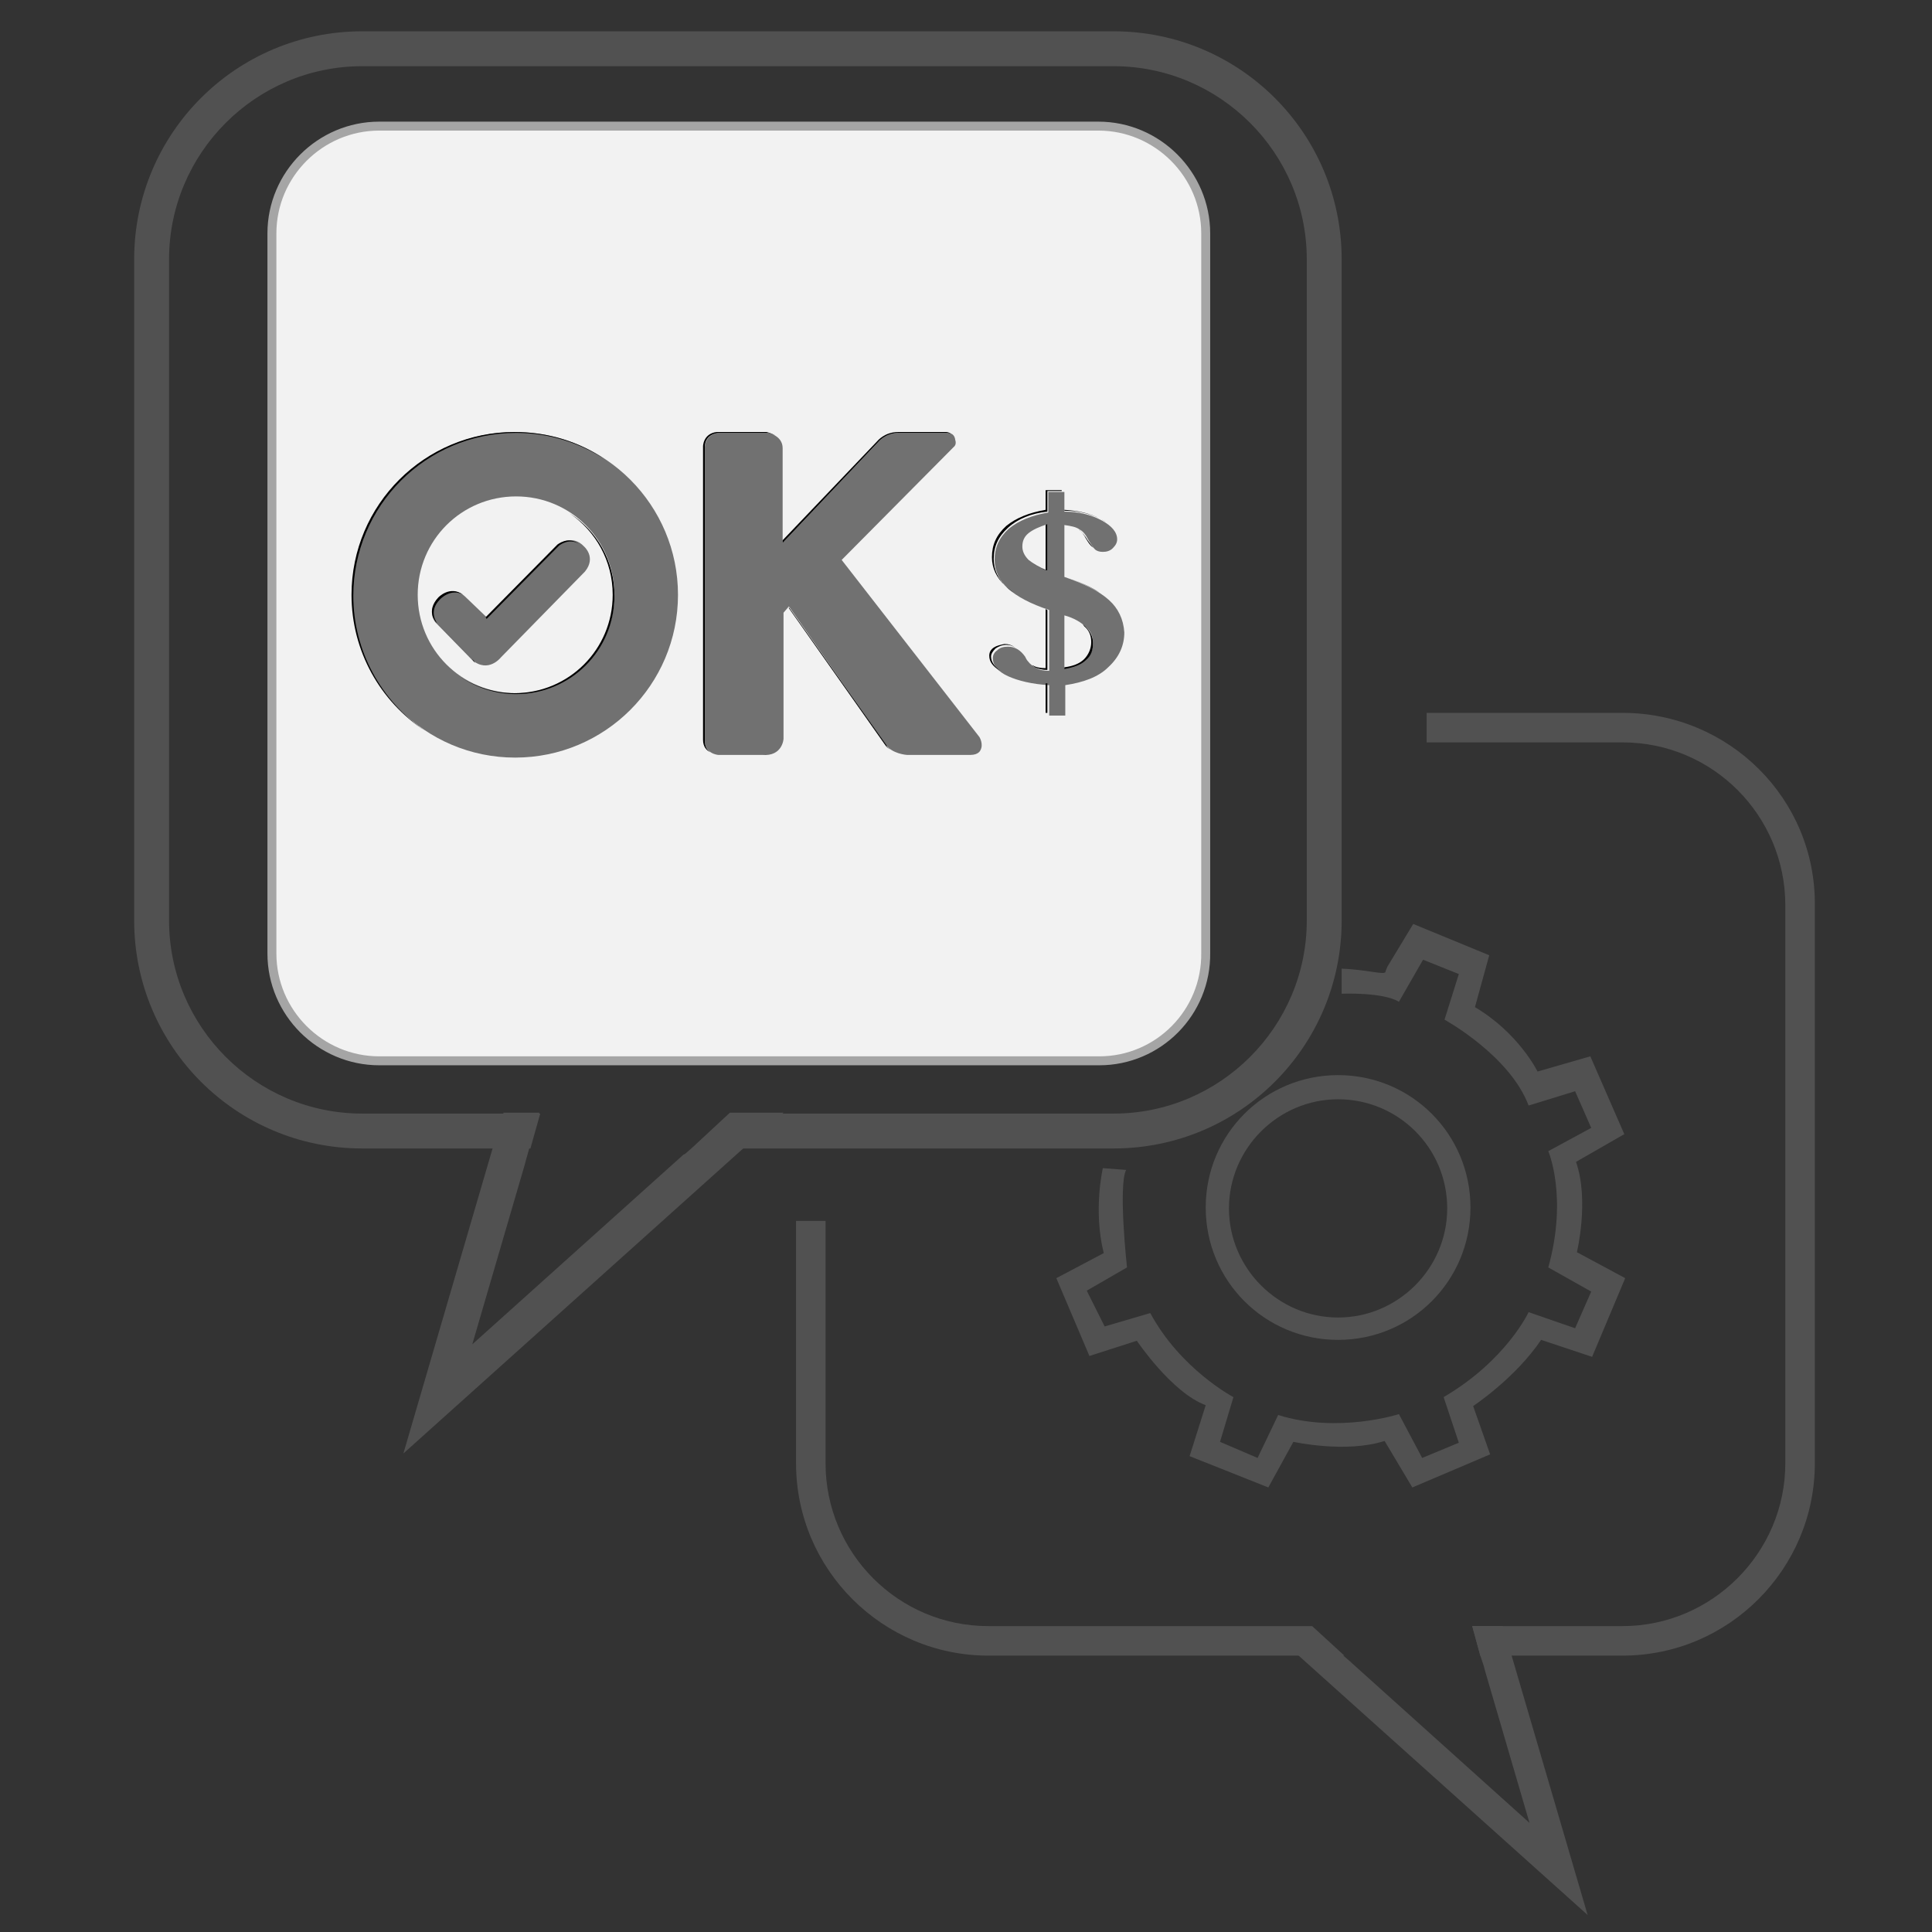 <?xml version="1.0" encoding="utf-8"?>
<!-- Generator: Adobe Illustrator 22.0.0, SVG Export Plug-In . SVG Version: 6.00 Build 0)  -->
<svg version="1.1" id="Layer_1" xmlns="http://www.w3.org/2000/svg" xmlns:xlink="http://www.w3.org/1999/xlink" x="0px" y="0px"
	 viewBox="0 0 216 216" style="enable-background:new 0 0 216 216;" xml:space="preserve">
<rect x="0" y="0" width="216" height="216" fill="#333333" stroke="none"/>
<style type="text/css">
	.st0{fill:#515151;}
	.st1{fill:#F2F2F2;stroke:#A5A5A5;stroke-miterlimit:10;}
	.st2{fill:#717171;}
</style>
<path class="st0" d="M124.5,3.5h-84C26.4,3.5,15,14.9,15,29v73.9c0,14.1,11.4,25.5,25.5,25.5h18.8l1.1-3.9H40.5
	c-11.9,0-21.6-9.7-21.6-21.6V29c0-11.9,9.7-21.6,21.6-21.6h84c11.9,0,21.6,9.7,21.6,21.6v73.9c0,11.9-9.7,21.6-21.6,21.6H81.6
	l-4.2,3.9h47.1c14.1,0,25.5-11.4,25.5-25.5V29C150,14.9,138.6,3.5,124.5,3.5z"/>
<path class="st0" d="M81.6,124.4l-4.2,3.9h0l-0.8,0.7l-0.2,0.1l-23.6,21.2l5.9-20.2l0.1-0.4l0.4-1.4h0l1.1-3.9h-4l-1.2,3.9l-10,34.2
	l38.1-34.2l4.4-3.9H81.6z"/>
<g>
	<path class="st0" d="M181.4,79.7h-21.9V83h21.9c10.1,0,18.2,8.2,18.2,18.2v62.4c0,10-8.2,18.2-18.2,18.2h-16.8l0.9,3.3h15.9
		c11.9,0,21.5-9.7,21.5-21.5v-62.4C203,89.3,193.3,79.7,181.4,79.7z M110.5,181.8c-10.1,0-18.2-8.2-18.2-18.2v-27.1h-3.3v27.1
		c0,11.9,9.7,21.5,21.5,21.5h39.8l-3.6-3.3H110.5z"/>
	<path class="st0" d="M169,185.1l-1-3.3h-3.4l0.9,3.3h0l0.4,1.2l0.1,0.4l5,17.1l-19.9-17.9l-0.1-0.1l-0.7-0.6h0l-3.6-3.3h-5.1
		l3.7,3.3l32.2,28.9L169,185.1z"/>
</g>
<path class="st0" d="M149.6,149.8c-8.2,0-14.8-6.6-14.8-14.8s6.6-14.8,14.8-14.8c8.2,0,14.8,6.6,14.8,14.8S157.8,149.8,149.6,149.8z
	 M149.6,122.9c-6.7,0-12.2,5.5-12.2,12.2c0,6.7,5.5,12.2,12.2,12.2c6.7,0,12.2-5.5,12.2-12.2C161.8,128.3,156.3,122.9,149.6,122.9z"
	/>
<path class="st0" d="M150,108.3v2.8c0,0,4.6-0.2,6.4,0.9l2.7-4.7l4,1.6l-1.6,5.1c0,0,7.3,4,9.4,9.6l5.2-1.6l1.8,4.1l-4.8,2.6
	c0,0,2.2,5.1,0,13l4.8,2.7l-1.8,4.1l-5.2-1.8c0,0-2.5,5.4-9.5,9.5l1.7,5.1l-4.1,1.7l-2.6-4.9c0,0-6.8,2.2-13.5,0.1l-2.3,4.8
	l-4.2-1.8l1.5-5c0,0-5.9-3.1-9.3-9.4l-5.1,1.5l-2-4l4.5-2.6c0,0-1-9.1-0.1-10.9l-2.6-0.2c0,0-1.1,4.7,0.1,9.5l-5.3,2.8l3.7,8.7
	l5.3-1.7c0,0,3.9,5.8,7.7,7.2l-1.8,5.7l8.8,3.5l2.8-5.1c0,0,5.9,1.3,10.2-0.1l3.1,5.2l8.7-3.7l-1.9-5.4c0,0,4.7-3.1,7.6-7.4l5.7,1.9
	l3.7-8.8l-5.4-2.9c0,0,1.4-5.8-0.1-10.1l5.4-3.1l-3.8-8.7l-5.9,1.7c0,0-2.1-4.3-7-7.2l1.6-5.8l-8.5-3.5l-2.9,4.8l-0.2,0.5
	C155,109.1,152.9,108.4,150,108.3z"/>
<path class="st1" d="M122.9,118.6H42.4c-6.6,0-12-5.4-12-12V26.1c0-6.6,5.4-12,12-12h80.4c6.6,0,12,5.4,12,12v80.4
	C134.9,113.2,129.5,118.6,122.9,118.6z"/>
<g>
	<path class="st2" d="M94.1,62.6L106.6,50c0.4-0.3,0.2-0.8,0.2-0.8c-0.1-0.9-0.9-0.8-0.9-0.8h-5.4c-1.5,0-2.3,1-2.3,1L87.5,60.7
		V50.1c0-1.4-1.6-1.7-1.6-1.7h-5.6c-1.5,0.2-1.5,1.6-1.5,1.6v32.8c0,1.5,1.5,1.6,1.5,1.6l4.9,0c2.3,0.2,2.4-1.8,2.4-1.8l0-14.1
		l0.6-0.7l10.8,15.4c0.7,1.1,2.4,1.2,2.4,1.2h7.1c0.9,0,1.1-0.5,1.1-0.5c0.4-0.7-0.1-1.5-0.1-1.5L94.1,62.6z"/>
	<path class="st2" d="M57.6,48.3c-10,0-18.2,8.1-18.2,18.2c0,10,8.1,18.2,18.2,18.2c10,0,18.2-8.1,18.2-18.2
		C75.8,56.5,67.7,48.3,57.6,48.3z M57.7,77.5c-6.1,0-11-4.9-11-11c0-6.1,4.9-11,11-11c6.1,0,11,4.9,11,11
		C68.7,72.6,63.8,77.5,57.7,77.5z"/>
	<path class="st2" d="M65.3,61.1c-1.3-1.4-2.8-0.3-2.8-0.3l-8.1,8.2l-2.4-2.3c-1.5-1.4-3,0.2-3,0.2c-1.4,1.5-0.3,2.7-0.3,2.7
		l4.1,4.2c1.8,1.5,3.2-0.3,3.2-0.3l9.4-9.6C66.7,62.3,65.3,61.1,65.3,61.1z"/>
	<path class="st2" d="M124,67.1c-1.1-1-2.7-1.8-5-2.6v-5.8c0.7,0.1,1.3,0.2,1.7,0.5c0.4,0.2,0.7,0.6,1,1.2c0.3,0.5,0.5,0.8,0.7,1
		c0.2,0.2,0.5,0.3,0.9,0.3c0.4,0,0.8-0.1,1.1-0.4c0.3-0.3,0.5-0.6,0.5-1c0-0.8-0.6-1.5-1.7-2.1c-1.1-0.6-2.5-1-4.2-1v-2.2h-1.8v2.3
		c-1.8,0.3-3.3,0.9-4.4,1.8c-1.1,1-1.6,2.1-1.6,3.5c0,1.2,0.5,2.3,1.5,3.2c1,0.9,2.5,1.7,4.6,2.4l0,6.8c-0.6,0-1.1-0.1-1.4-0.3
		c-0.4-0.2-0.7-0.4-1-0.8c-0.1-0.1-0.2-0.3-0.3-0.5c-0.5-0.7-1.1-1.1-1.9-1.1c-0.5,0-0.9,0.1-1.2,0.4c-0.3,0.2-0.5,0.5-0.5,0.9
		c0,0.8,0.6,1.5,1.7,2c1.1,0.5,2.7,0.9,4.6,1v3.4h1.8v-3.4c2-0.3,3.7-0.9,4.8-2c1.2-1.1,1.8-2.4,1.8-3.9C125.6,69.2,125,68,124,67.1
		z M117.1,63.8c-0.9-0.4-1.6-0.8-2.1-1.2c-0.5-0.5-0.7-1-0.7-1.5c0-0.6,0.2-1.1,0.7-1.5c0.5-0.4,1.2-0.7,2.1-1V63.8z M121.4,73.7
		c-0.6,0.5-1.4,0.8-2.4,1v-5.9c1.1,0.3,1.9,0.8,2.4,1.3c0.6,0.5,0.8,1.1,0.8,1.8C122.2,72.6,122,73.2,121.4,73.7z"/>
</g>
<g>
	<path d="M105.8,48.3h-5.4c-1.5,0-2.3,1-2.3,1L87.5,60.4v0.3l10.7-11.3c0,0,0.8-1,2.3-1h5.4c0,0,0.2,0,0.4,0.1
		C106.1,48.3,105.8,48.3,105.8,48.3z"/>
	<path d="M80.1,48.3c-1.5,0.2-1.5,1.6-1.5,1.6v32.8c0,0.8,0.4,1.2,0.8,1.4c-0.3-0.2-0.6-0.6-0.6-1.3V50c0,0-0.1-1.4,1.5-1.6h5.6
		c0,0,0.4,0.1,0.8,0.3c-0.5-0.3-1-0.4-1-0.4H80.1z"/>
	<path d="M99.1,83.3L88.2,67.9L88.2,68l10.7,15.2c0.2,0.3,0.4,0.5,0.7,0.6C99.4,83.7,99.2,83.6,99.1,83.3z"/>
	<path d="M63.7,57.4c2.9,2,4.8,5.3,4.8,9.1c0,6.1-4.9,11-11,11c-2.2,0-4.3-0.7-6-1.8c1.8,1.2,3.9,1.9,6.2,1.9c6.1,0,11-4.9,11-11
		C68.7,62.7,66.7,59.3,63.7,57.4z"/>
	<path d="M39.5,66.6c0-10,8.1-18.2,18.2-18.2c3.7,0,7.1,1.1,10,3c-2.9-2-6.4-3.1-10.2-3.1c-10,0-18.2,8.1-18.2,18.2
		c0,6.3,3.2,11.9,8.2,15.2C42.6,78.3,39.5,72.8,39.5,66.6z"/>
	<path d="M54.4,69.2l8.1-8.2c0,0,1.1-0.9,2.2-0.2c-1.2-0.9-2.4,0.1-2.4,0.1L54.3,69L54.4,69.2z"/>
	<path d="M53.1,74.1C53.1,74,53,74,53,73.9l-4.1-4.2c0,0-1.1-1.3,0.3-2.7c0,0,1.2-1.3,2.6-0.5c-1.5-1.1-2.8,0.3-2.8,0.3
		c-1.4,1.5-0.3,2.7-0.3,2.7l4.1,4.2C52.9,73.9,53,74,53.1,74.1z"/>
	<path d="M122.2,61.2c0,0,0.1,0.1,0.1,0.1c-0.2-0.2-0.4-0.5-0.7-0.9c-0.3-0.5-0.6-0.9-1-1.2c0,0,0,0,0,0c0.3,0.2,0.6,0.6,0.8,1
		C121.7,60.7,121.9,61,122.2,61.2z"/>
	<path d="M119,64.5c1.6,0.5,3,1.1,4,1.8C121.9,65.6,120.6,65,119,64.5L119,64.5z"/>
	<path d="M116.9,63.7c-0.6-0.2-1-0.4-1.4-0.7c0.4,0.3,1,0.6,1.6,0.8v-5.2c-0.1,0-0.1,0-0.2,0.1V63.7z"/>
	<path d="M116.9,74.7c-0.6,0-1.1-0.1-1.4-0.3c-0.1,0-0.2-0.1-0.2-0.1c0.1,0.1,0.3,0.2,0.4,0.3c0.4,0.2,0.9,0.3,1.4,0.3l0-6.7
		c-0.1,0-0.1-0.1-0.2-0.1L116.9,74.7z"/>
	<path d="M120.8,69.6c0.2,0.1,0.3,0.2,0.4,0.4c0.6,0.5,0.8,1.1,0.8,1.8c0,0.7-0.3,1.4-0.8,1.9c-0.5,0.5-1.3,0.8-2.2,0.9v0.2
		c1.1-0.2,1.9-0.5,2.4-1c0.6-0.5,0.8-1.1,0.8-1.9c0-0.7-0.3-1.3-0.8-1.8C121.2,69.9,121,69.7,120.8,69.6z"/>
	<path d="M116.9,79.7h0.2v-3.3c-0.1,0-0.1,0-0.2,0V79.7z"/>
	<path d="M111.1,72.4c-0.3,0.2-0.5,0.5-0.5,0.9c0,0.7,0.4,1.2,1.2,1.7c-0.6-0.5-1-1-1-1.6c0-0.3,0.2-0.6,0.5-0.9
		c0.3-0.2,0.7-0.4,1.2-0.4c0.4,0,0.7,0.1,1,0.3c-0.4-0.3-0.8-0.4-1.2-0.4C111.8,72.1,111.4,72.2,111.1,72.4z"/>
	<path d="M116.9,57c-1.8,0.3-3.3,0.9-4.4,1.8c-1.1,1-1.6,2.1-1.6,3.5c0,1.2,0.5,2.3,1.5,3.2c0.3,0.3,0.6,0.5,1,0.8
		c-0.3-0.2-0.6-0.4-0.8-0.6c-1-0.9-1.5-2-1.5-3.2c0-1.4,0.5-2.5,1.6-3.5c1.1-1,2.6-1.6,4.4-1.8v-2.3h1.6v-0.1h-1.8V57z"/>
	<path d="M123,58c-1.1-0.6-2.4-0.9-4-1v0.1c1.7,0,3.1,0.4,4.2,1c0.1,0.1,0.3,0.1,0.4,0.2C123.4,58.2,123.2,58.1,123,58z"/>
</g>
</svg>
